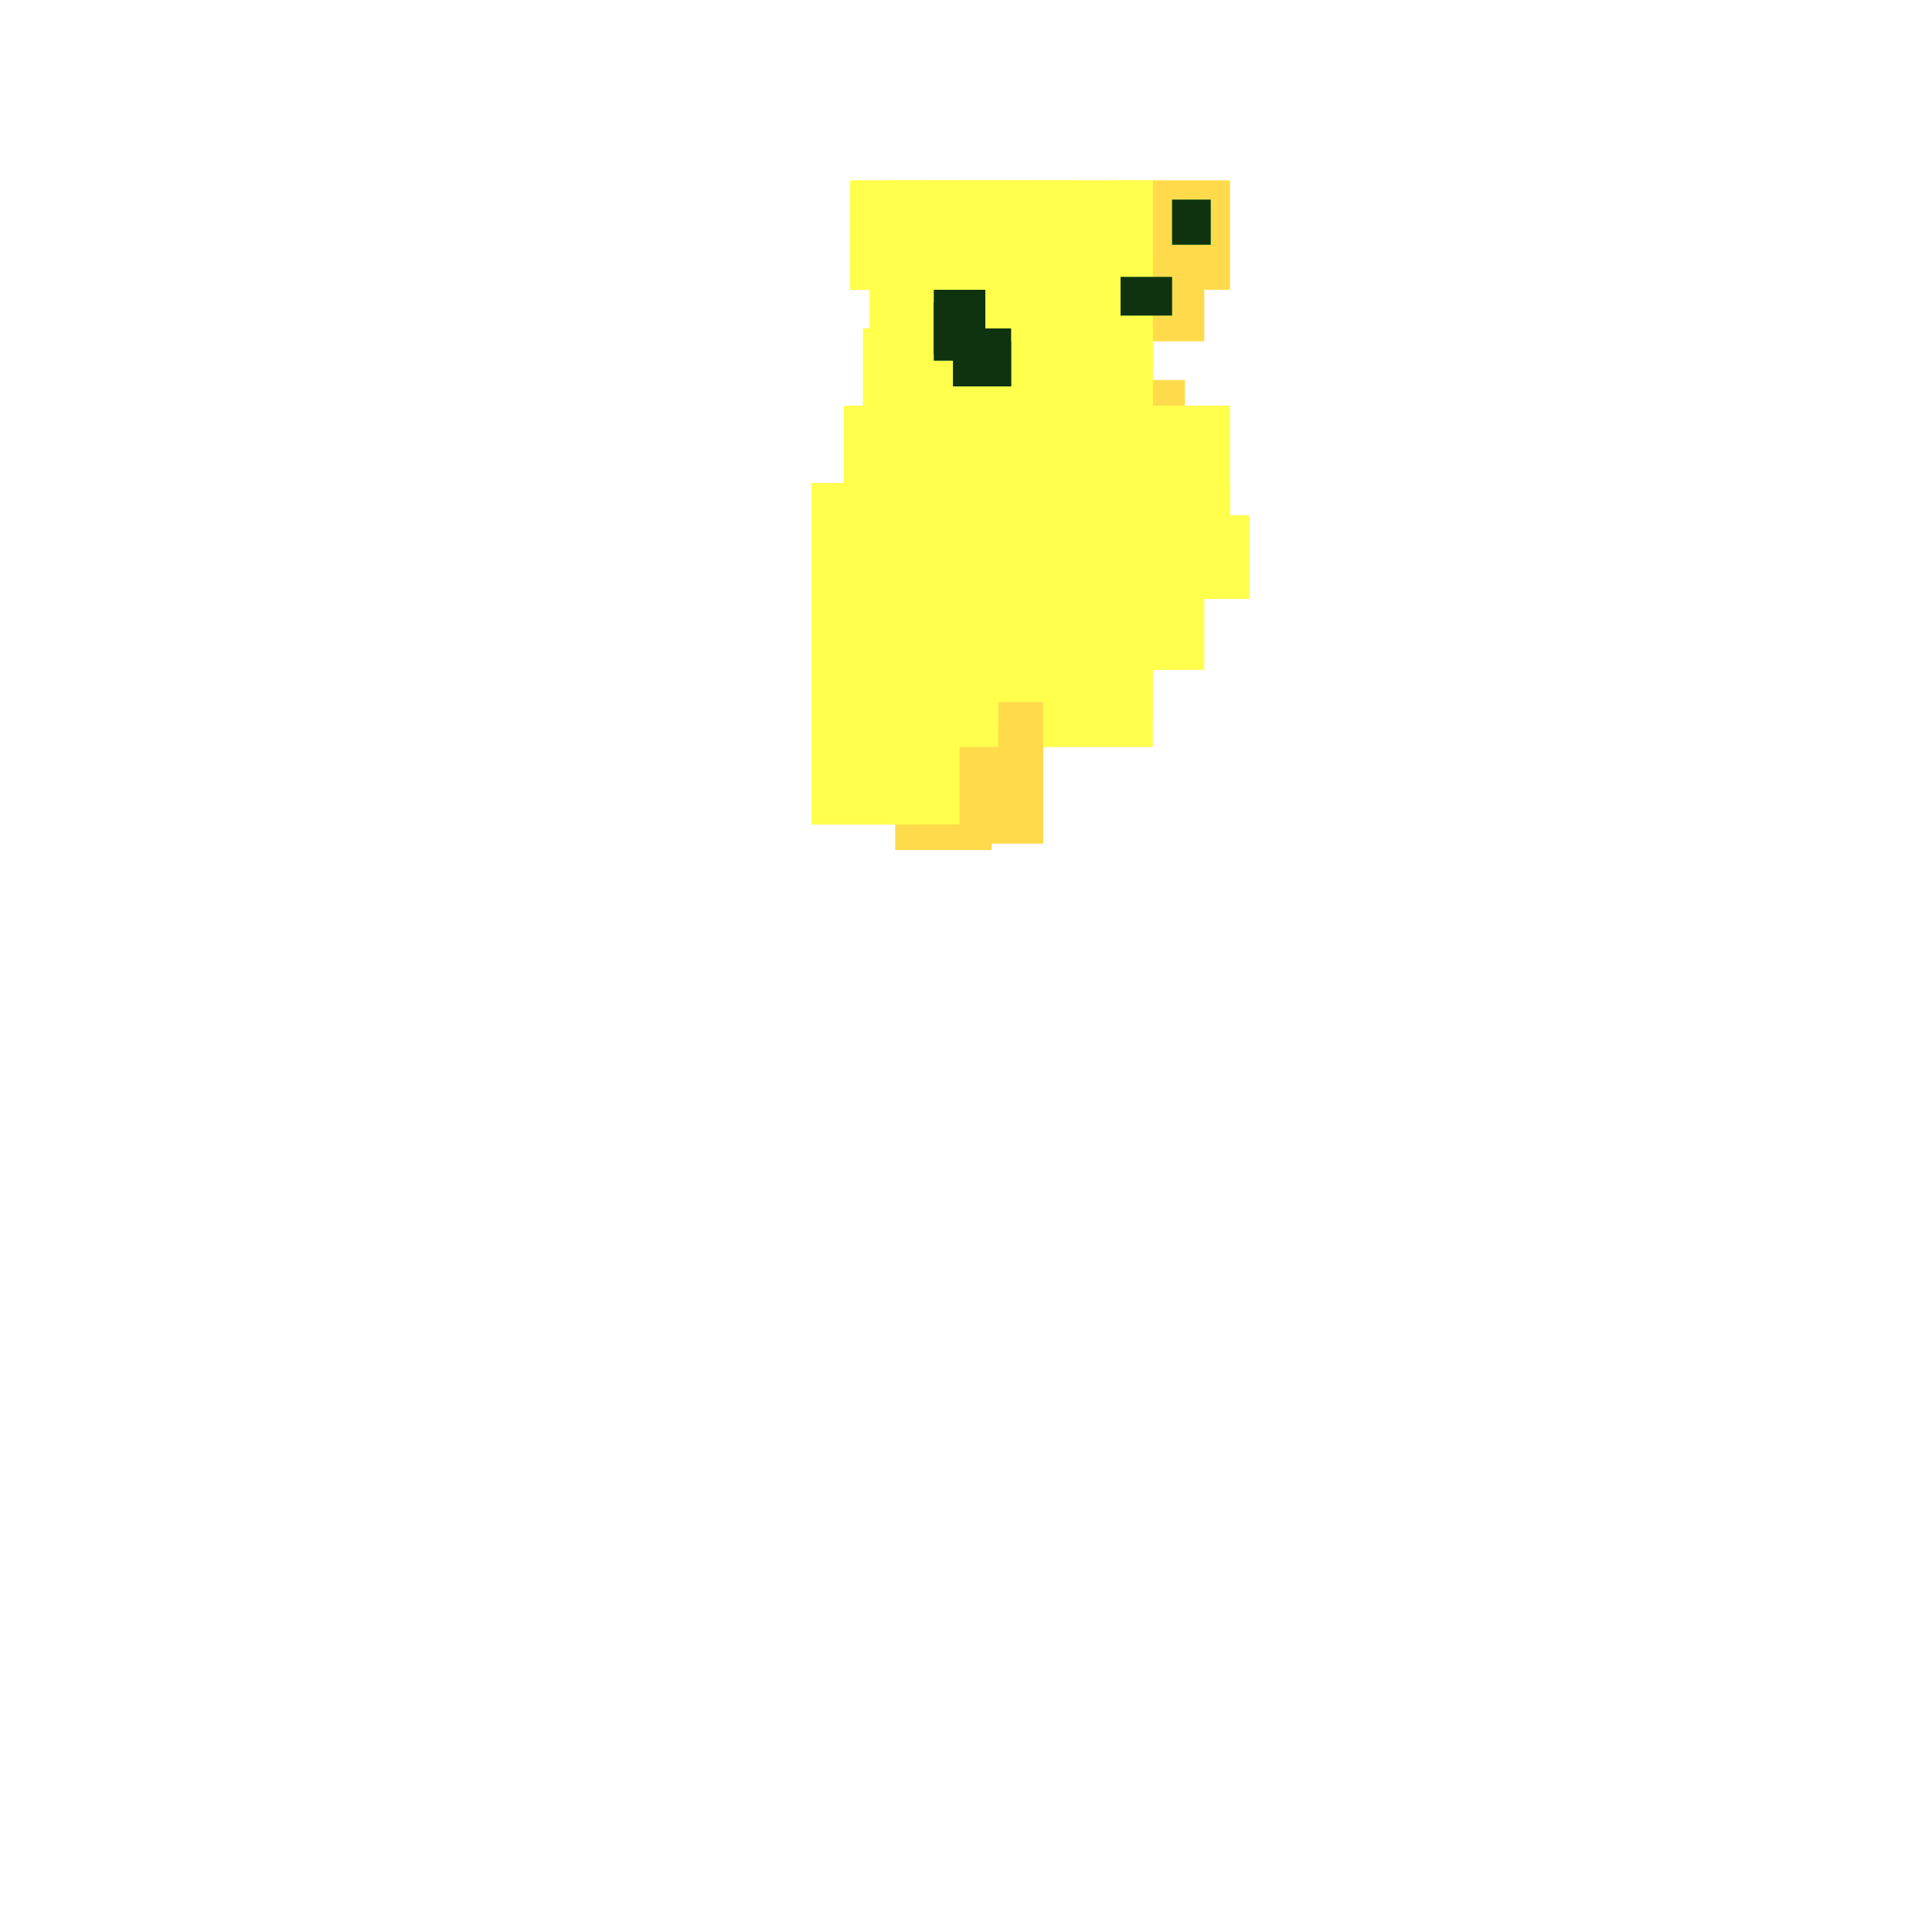<?xml version="1.0" encoding="utf-8"?>
<svg xmlns="http://www.w3.org/2000/svg" width="300" height="300" viewBox="0 0 300 300" class="creatureMap" style="position:absolute;">
    <defs>
        <filter id="blur" x="-30%" y="-30%" width="160%" height="160%">
            <feGaussianBlur stdDeviation="3" />
        </filter>
        <pattern id="pattern-untameable" width="10" height="10" patternTransform="rotate(135)" patternUnits="userSpaceOnUse">'
            <rect width="4" height="10" fill="black"></rect>
        </pattern>
        <filter id="groupStroke">
            <feFlood result="outsideColor" flood-color="black"/>
            <feMorphology in="SourceAlpha" operator="dilate" radius="2"/>
            <feComposite result="strokeoutline1" in="outsideColor" operator="in"/>
            <feComposite result="strokeoutline2" in="strokeoutline1" in2="SourceAlpha" operator="out"/>
            <feGaussianBlur in="strokeoutline2" result="strokeblur" stdDeviation="1"/>
        </filter>
        <style>
            .spawningMap-very-common { fill: #0F0; }
            .spawningMap-common { fill: #B2FF00; }
            .spawningMap-uncommon { fill: #FF0; }
            .spawningMap-very-uncommon { fill: #FC0; }
            .spawningMap-rare { fill: #F60; }
            .spawningMap-very-rare { fill: #F00; }
            .spawning-map-point { stroke:black; stroke-width:1; }
        </style>
    </defs>

<g filter="url(#blur)" opacity="0.7">
<g class="spawningMap-very-uncommon">
<rect x="173" y="59" width="11" height="10" />
<rect x="173" y="39" width="14" height="14" />
<rect x="173" y="28" width="18" height="17" />
<rect x="150" y="72" width="28" height="13" />
<rect x="150" y="108" width="12" height="23" />
<rect x="139" y="104" width="15" height="28" />
<rect x="127" y="80" width="25" height="29" />
<rect x="150" y="80" width="13" height="29" />
</g>
<g class="spawningMap-uncommon">
<rect x="173" y="87" width="14" height="17" />
<rect x="173" y="75" width="18" height="17" />
<rect x="162" y="99" width="17" height="17" />
<rect x="150" y="99" width="17" height="10" />
<rect x="162" y="87" width="17" height="17" />
<rect x="150" y="87" width="17" height="17" />
<rect x="162" y="75" width="17" height="17" />
<rect x="150" y="75" width="17" height="17" />
<rect x="126" y="111" width="17" height="17" />
<rect x="126" y="99" width="17" height="17" />
<rect x="142" y="99" width="13" height="13" />
<rect x="131" y="92" width="12" height="12" />
<rect x="138" y="87" width="17" height="17" />
<rect x="132" y="75" width="11" height="17" />
<rect x="138" y="75" width="17" height="17" />
<rect x="131" y="63" width="12" height="18" />
<rect x="138" y="63" width="17" height="18" />
<rect x="134" y="51" width="9" height="18" />
<rect x="138" y="51" width="17" height="18" />
<rect x="135" y="40" width="8" height="17" />
<rect x="138" y="40" width="17" height="17" />
<rect x="132" y="28" width="11" height="17" />
<rect x="138" y="28" width="17" height="17" />
<rect x="150" y="63" width="17" height="18" />
<rect x="150" y="51" width="17" height="18" />
<rect x="150" y="40" width="17" height="17" />
<rect x="150" y="28" width="17" height="17" />
<rect x="161" y="63" width="18" height="18" />
<rect x="161" y="51" width="18" height="18" />
<rect x="161" y="40" width="18" height="17" />
<rect x="161" y="28" width="18" height="17" />
<rect x="174" y="63" width="10" height="18" />
<rect x="175" y="87" width="11" height="17" />
<rect x="185" y="80" width="9" height="13" />
<rect x="173" y="75" width="18" height="17" />
<rect x="162" y="99" width="17" height="13" />
<rect x="162" y="87" width="17" height="17" />
<rect x="150" y="87" width="17" height="17" />
<rect x="162" y="75" width="17" height="17" />
<rect x="150" y="75" width="17" height="17" />
<rect x="126" y="111" width="23" height="17" />
<rect x="126" y="99" width="17" height="17" />
<rect x="138" y="99" width="17" height="17" />
<rect x="126" y="87" width="17" height="17" />
<rect x="138" y="87" width="17" height="17" />
<rect x="126" y="75" width="17" height="17" />
<rect x="138" y="75" width="17" height="17" />
<rect x="138" y="63" width="17" height="18" />
<rect x="138" y="51" width="17" height="18" />
<rect x="138" y="40" width="17" height="17" />
<rect x="138" y="28" width="17" height="17" />
<rect x="150" y="63" width="17" height="18" />
<rect x="150" y="51" width="17" height="18" />
<rect x="150" y="40" width="17" height="17" />
<rect x="150" y="28" width="17" height="17" />
<rect x="161" y="63" width="18" height="18" />
<rect x="161" y="51" width="18" height="18" />
<rect x="173" y="63" width="18" height="18" />
</g>
<g class="spawningMap-very-common">
<rect x="174" y="43" width="8" height="6" />
<rect x="148" y="51" width="9" height="9" />
<rect x="148" y="53" width="9" height="7" />
<rect x="145" y="47" width="8" height="9" />
<rect x="145" y="45" width="8" height="10" />
<rect x="182" y="31" width="6" height="7" />
</g>
</g>
<g filter="url(#groupStroke)" opacity="0.8">
<rect x="174" y="43" width="8" height="6"/>
<rect x="148" y="51" width="9" height="9"/>
<rect x="148" y="53" width="9" height="7"/>
<rect x="145" y="47" width="8" height="9"/>
<rect x="145" y="45" width="8" height="10"/>
<rect x="182" y="31" width="6" height="7"/>
</g>
</svg>